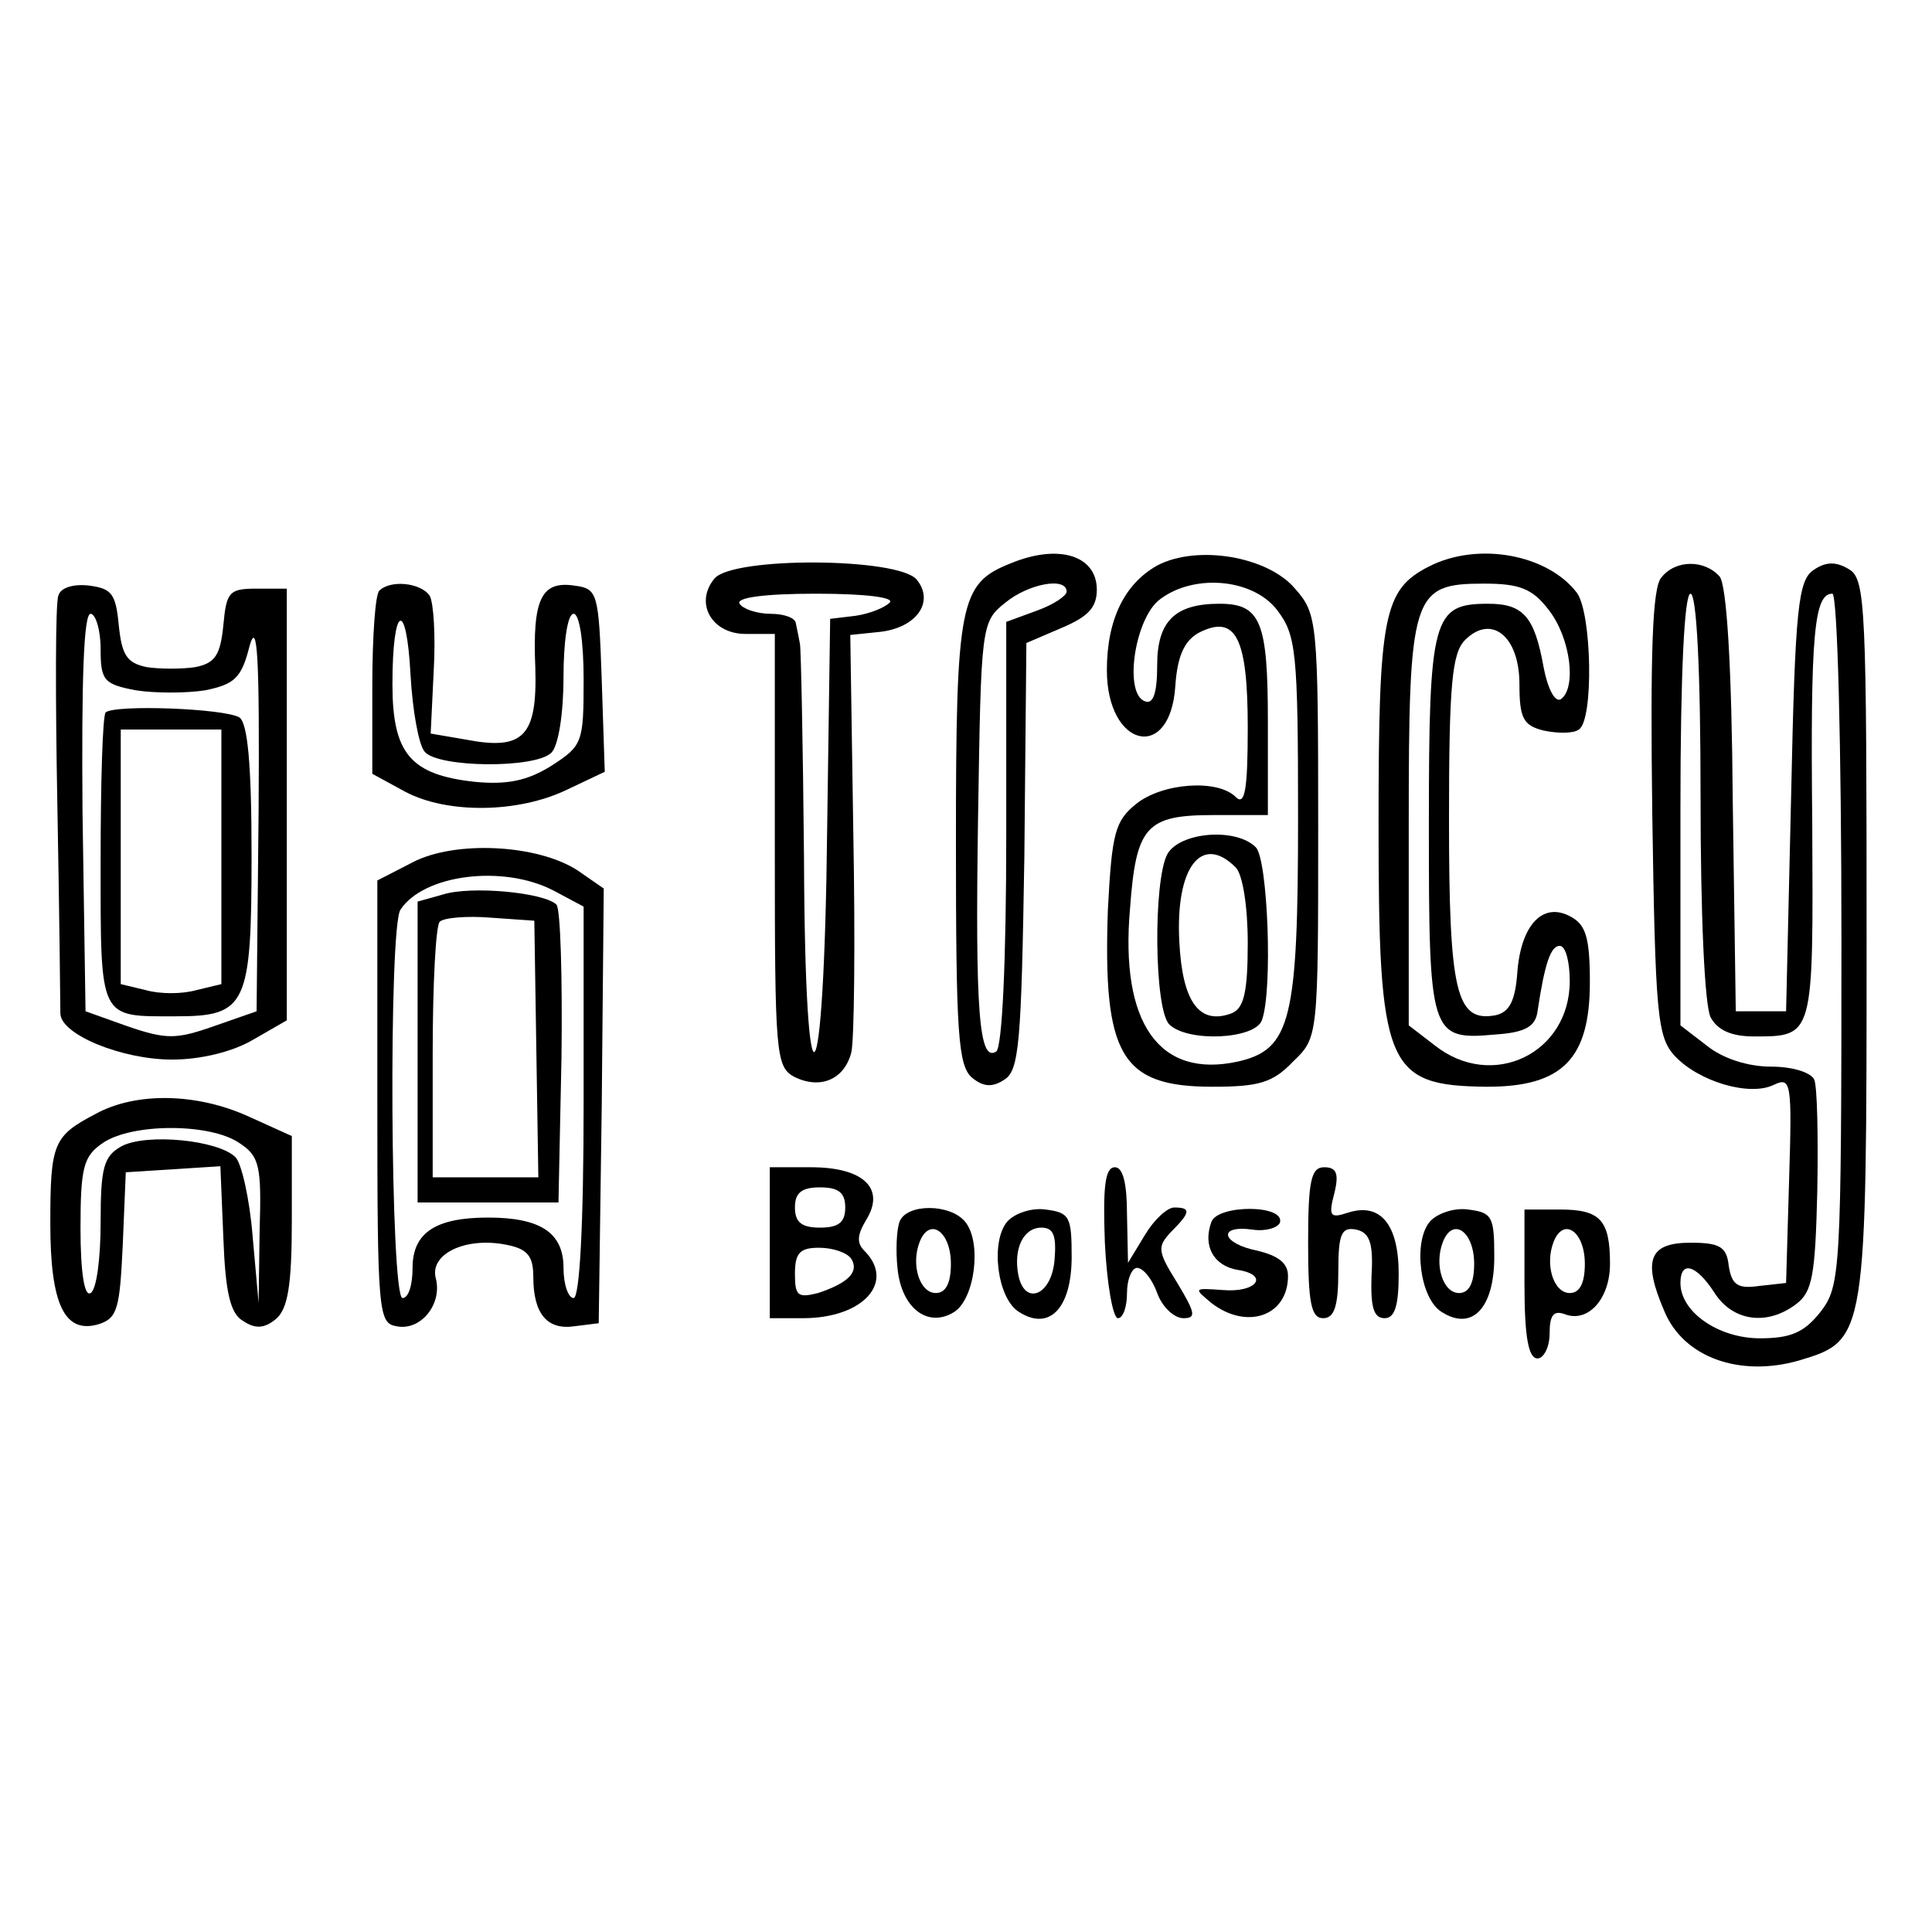 <?xml version="1.0" standalone="no"?>
<!DOCTYPE svg PUBLIC "-//W3C//DTD SVG 20010904//EN"
 "http://www.w3.org/TR/2001/REC-SVG-20010904/DTD/svg10.dtd">
<svg version="1.0" xmlns="http://www.w3.org/2000/svg"
 width="192pt" height="192pt" viewBox="0 0 192 192"
 preserveAspectRatio="xMidYMid meet">
<g transform="translate(0,192) scale(0.1,-0.1)"
fill="#000000" stroke="none">
<path d="M1004 1360 c-50 -20 -54 -38 -54 -276 0 -190 2 -223 16 -235 11 -9
20 -10 32 -2 15 9 17 37 20 222 l2 212 35 15 c26 11 35 20 35 38 0 34 -38 46
-86 26z m56 -28 c0 -4 -13 -13 -30 -19 l-30 -11 0 -211 c0 -125 -4 -212 -10
-216 -17 -11 -21 39 -18 234 3 189 3 193 27 212 23 19 61 26 61 11z"/>
<path d="M1150 1358 c-32 -18 -50 -53 -50 -104 0 -77 63 -92 68 -16 2 30 9 45
23 53 37 19 49 -4 49 -94 0 -63 -3 -78 -12 -69 -18 18 -73 14 -99 -7 -21 -17
-24 -29 -28 -105 -5 -145 13 -176 104 -176 46 0 60 4 80 25 25 24 25 24 25
234 0 204 -1 211 -23 236 -27 32 -97 44 -137 23z m119 -44 c19 -25 21 -40 21
-206 0 -202 -7 -231 -60 -243 -78 -17 -117 38 -107 152 6 82 16 93 83 93 l54
0 0 93 c0 99 -7 117 -48 117 -44 0 -62 -17 -62 -61 0 -28 -4 -39 -12 -36 -21
7 -11 79 13 100 33 27 93 23 118 -9z"/>
<path d="M1160 1071 c-14 -27 -13 -154 2 -169 18 -18 85 -15 92 4 11 29 6 160
-6 172 -20 20 -76 15 -88 -7z m68 -13 c7 -7 12 -39 12 -75 0 -50 -4 -65 -16
-70 -32 -12 -49 11 -52 71 -4 74 22 108 56 74z"/>
<path d="M1420 1357 c-45 -23 -50 -48 -50 -255 0 -243 7 -261 108 -262 75 0
102 28 102 104 0 44 -4 57 -19 65 -27 15 -49 -7 -53 -54 -2 -30 -8 -41 -22
-44 -39 -7 -46 23 -46 195 0 134 3 165 16 178 26 26 54 4 54 -44 0 -34 4 -41
24 -46 14 -3 30 -3 35 1 15 9 13 116 -2 136 -29 38 -98 51 -147 26z m119 -43
c22 -28 28 -78 12 -89 -6 -3 -13 11 -17 32 -9 50 -20 63 -55 63 -55 0 -59 -13
-59 -219 0 -211 1 -215 67 -209 29 2 39 8 41 23 7 47 13 65 22 65 6 0 10 -16
10 -35 0 -72 -77 -109 -134 -64 l-26 20 0 198 c0 231 3 241 75 241 35 0 48 -5
64 -26z"/>
<path d="M710 1345 c-20 -24 -3 -55 31 -55 l29 0 0 -215 c0 -201 1 -215 19
-225 26 -13 50 -3 57 24 3 12 4 111 2 219 l-3 196 29 3 c37 4 55 30 37 52 -18
22 -183 23 -201 1z m174 -24 c-5 -5 -20 -11 -34 -13 l-25 -3 -3 -210 c-3 -278
-22 -300 -23 -27 -1 111 -3 207 -4 212 -1 6 -3 15 -4 20 0 6 -12 10 -25 10
-14 0 -28 5 -31 10 -4 6 24 10 76 10 51 0 79 -4 73 -9z"/>
<path d="M1651 1346 c-9 -10 -11 -76 -9 -234 3 -200 5 -222 22 -241 24 -26 75
-41 99 -29 17 8 18 2 15 -94 l-3 -103 -27 -3 c-21 -3 -27 1 -30 20 -2 19 -9
23 -38 23 -41 0 -48 -17 -26 -68 19 -46 75 -66 134 -49 67 20 67 22 67 420 0
327 -1 356 -17 366 -13 8 -23 8 -35 0 -16 -10 -19 -36 -23 -225 l-5 -214 -25
0 -25 0 -3 209 c-1 134 -6 214 -13 223 -15 17 -44 17 -58 -1z m39 -217 c0
-119 4 -208 10 -220 7 -13 21 -19 43 -19 60 0 59 -1 58 212 -2 189 2 228 20
228 5 0 9 -149 9 -344 0 -332 -1 -344 -21 -370 -16 -20 -29 -26 -60 -26 -41 0
-79 26 -79 55 0 23 16 18 34 -10 18 -28 52 -33 81 -11 16 12 19 28 21 112 1
54 0 104 -3 111 -3 7 -21 13 -43 13 -23 0 -48 8 -64 21 l-26 20 0 215 c0 136
4 214 10 214 6 0 10 -74 10 -201z"/>
<path d="M58 1328 c-3 -7 -3 -100 -1 -208 2 -107 3 -201 3 -207 0 -21 61 -46
111 -46 29 0 61 8 81 20 l33 19 0 215 0 214 -30 0 c-27 0 -30 -3 -33 -36 -3
-30 -8 -38 -28 -42 -13 -2 -35 -2 -48 0 -20 4 -25 12 -28 42 -3 31 -7 36 -29
39 -16 2 -29 -2 -31 -10z m42 -53 c0 -31 3 -35 35 -41 19 -3 50 -3 69 0 29 6
36 12 44 44 8 28 10 -14 9 -163 l-2 -200 -43 -15 c-37 -13 -47 -13 -85 0 l-42
15 -3 198 c-1 129 1 197 8 197 5 0 10 -16 10 -35z"/>
<path d="M105 1212 c-3 -3 -5 -69 -5 -148 0 -159 -2 -154 75 -154 70 0 75 11
75 160 0 92 -4 131 -12 137 -15 9 -124 13 -133 5z m115 -143 l0 -127 -25 -6
c-14 -4 -36 -4 -50 0 l-25 6 0 127 0 126 50 0 50 0 0 -126z"/>
<path d="M377 1333 c-4 -3 -7 -46 -7 -94 l0 -88 33 -18 c42 -22 112 -21 160 2
l38 18 -3 91 c-3 87 -4 91 -27 94 -33 5 -42 -13 -39 -82 2 -68 -12 -82 -69
-71 l-35 6 3 62 c2 34 0 68 -4 75 -9 13 -39 16 -50 5z m45 -160 c13 -16 110
-17 126 -1 7 7 12 39 12 75 0 35 4 63 10 63 6 0 10 -28 10 -65 0 -63 -1 -66
-32 -86 -24 -15 -44 -19 -76 -16 -64 7 -82 28 -82 97 0 79 14 86 18 9 2 -35 8
-69 14 -76z"/>
<path d="M410 1063 l-35 -18 0 -220 c0 -209 1 -220 19 -223 24 -5 46 22 39 48
-6 24 30 41 70 33 21 -4 27 -11 27 -32 0 -37 14 -53 41 -49 l24 3 3 216 2 216
-26 18 c-40 26 -122 30 -164 8z m140 -28 l30 -16 0 -194 c0 -123 -4 -195 -10
-195 -5 0 -10 13 -10 30 0 35 -23 50 -75 50 -52 0 -75 -15 -75 -50 0 -17 -4
-30 -10 -30 -12 0 -14 369 -2 386 23 35 102 45 152 19z"/>
<path d="M440 1031 l-25 -7 0 -149 0 -150 70 0 70 0 3 144 c1 80 -1 148 -5
152 -12 12 -85 19 -113 10z m93 -154 l2 -127 -52 0 -53 0 0 123 c0 68 3 127 7
131 4 4 27 6 51 4 l43 -3 2 -128z"/>
<path d="M95 813 c-42 -22 -45 -29 -45 -109 0 -80 14 -110 48 -100 19 6 21 16
24 79 l3 72 47 3 47 3 3 -72 c2 -54 7 -75 20 -82 12 -8 21 -7 32 2 12 10 16
33 16 98 l0 84 -42 19 c-52 24 -113 25 -153 3z m143 -29 c20 -13 22 -23 20
-87 l-1 -72 -6 67 c-3 37 -11 72 -17 78 -17 17 -88 24 -113 11 -18 -10 -21
-21 -21 -76 0 -35 -4 -67 -10 -70 -6 -4 -10 20 -10 64 0 61 3 72 22 85 29 20
107 20 136 0z"/>
<path d="M765 685 l0 -75 33 0 c60 0 92 36 61 67 -8 8 -7 16 2 31 19 31 -3 52
-55 52 l-41 0 0 -75z m75 35 c0 -15 -7 -20 -25 -20 -18 0 -25 5 -25 20 0 15 7
20 25 20 18 0 25 -5 25 -20z m6 -51 c8 -13 -3 -24 -33 -34 -20 -5 -23 -3 -23
19 0 21 5 26 24 26 14 0 28 -5 32 -11z"/>
<path d="M1098 685 c2 -41 8 -75 13 -75 5 0 9 11 9 25 0 14 5 25 10 25 6 0 15
-11 20 -25 5 -14 17 -25 26 -25 13 0 12 5 -6 35 -20 32 -20 36 -6 51 19 19 20
24 3 24 -7 0 -20 -12 -29 -27 l-17 -28 -1 48 c0 31 -4 47 -12 47 -10 0 -12
-20 -10 -75z"/>
<path d="M1300 685 c0 -60 3 -75 15 -75 11 0 15 12 15 46 0 38 3 45 18 42 13
-3 17 -13 15 -46 -1 -31 2 -42 13 -42 10 0 14 12 14 44 0 49 -18 71 -50 61
-18 -6 -20 -4 -14 19 5 20 2 26 -10 26 -13 0 -16 -13 -16 -75z"/>
<path d="M894 706 c-3 -8 -4 -29 -2 -47 4 -39 30 -59 56 -43 21 13 28 70 11
90 -15 18 -58 18 -65 0z m51 -42 c0 -19 -5 -29 -15 -29 -16 0 -25 28 -16 51
10 25 31 10 31 -22z"/>
<path d="M1001 706 c-17 -20 -10 -77 12 -90 30 -19 52 4 52 55 0 40 -2 44 -26
47 -14 2 -31 -4 -38 -12z m47 -38 c-3 -36 -30 -46 -36 -15 -5 26 5 47 23 47
12 0 15 -8 13 -32z"/>
<path d="M1204 706 c-9 -24 2 -44 26 -48 32 -5 19 -23 -15 -20 -29 2 -29 2
-11 -13 35 -27 76 -13 76 27 0 13 -10 20 -30 25 -36 7 -41 26 -5 21 13 -2 25
2 27 7 5 18 -61 18 -68 1z"/>
<path d="M1421 706 c-17 -20 -10 -77 12 -90 30 -19 52 4 52 55 0 40 -2 44 -26
47 -14 2 -31 -4 -38 -12z m44 -42 c0 -19 -5 -29 -15 -29 -16 0 -25 28 -16 51
10 25 31 10 31 -22z"/>
<path d="M1515 644 c0 -53 4 -74 13 -74 6 0 12 11 12 25 0 18 4 23 15 19 23
-9 45 15 45 50 0 44 -10 54 -50 54 l-35 0 0 -74z m60 20 c0 -19 -5 -29 -15
-29 -16 0 -25 28 -16 51 10 25 31 10 31 -22z"/>
</g>
</svg>
